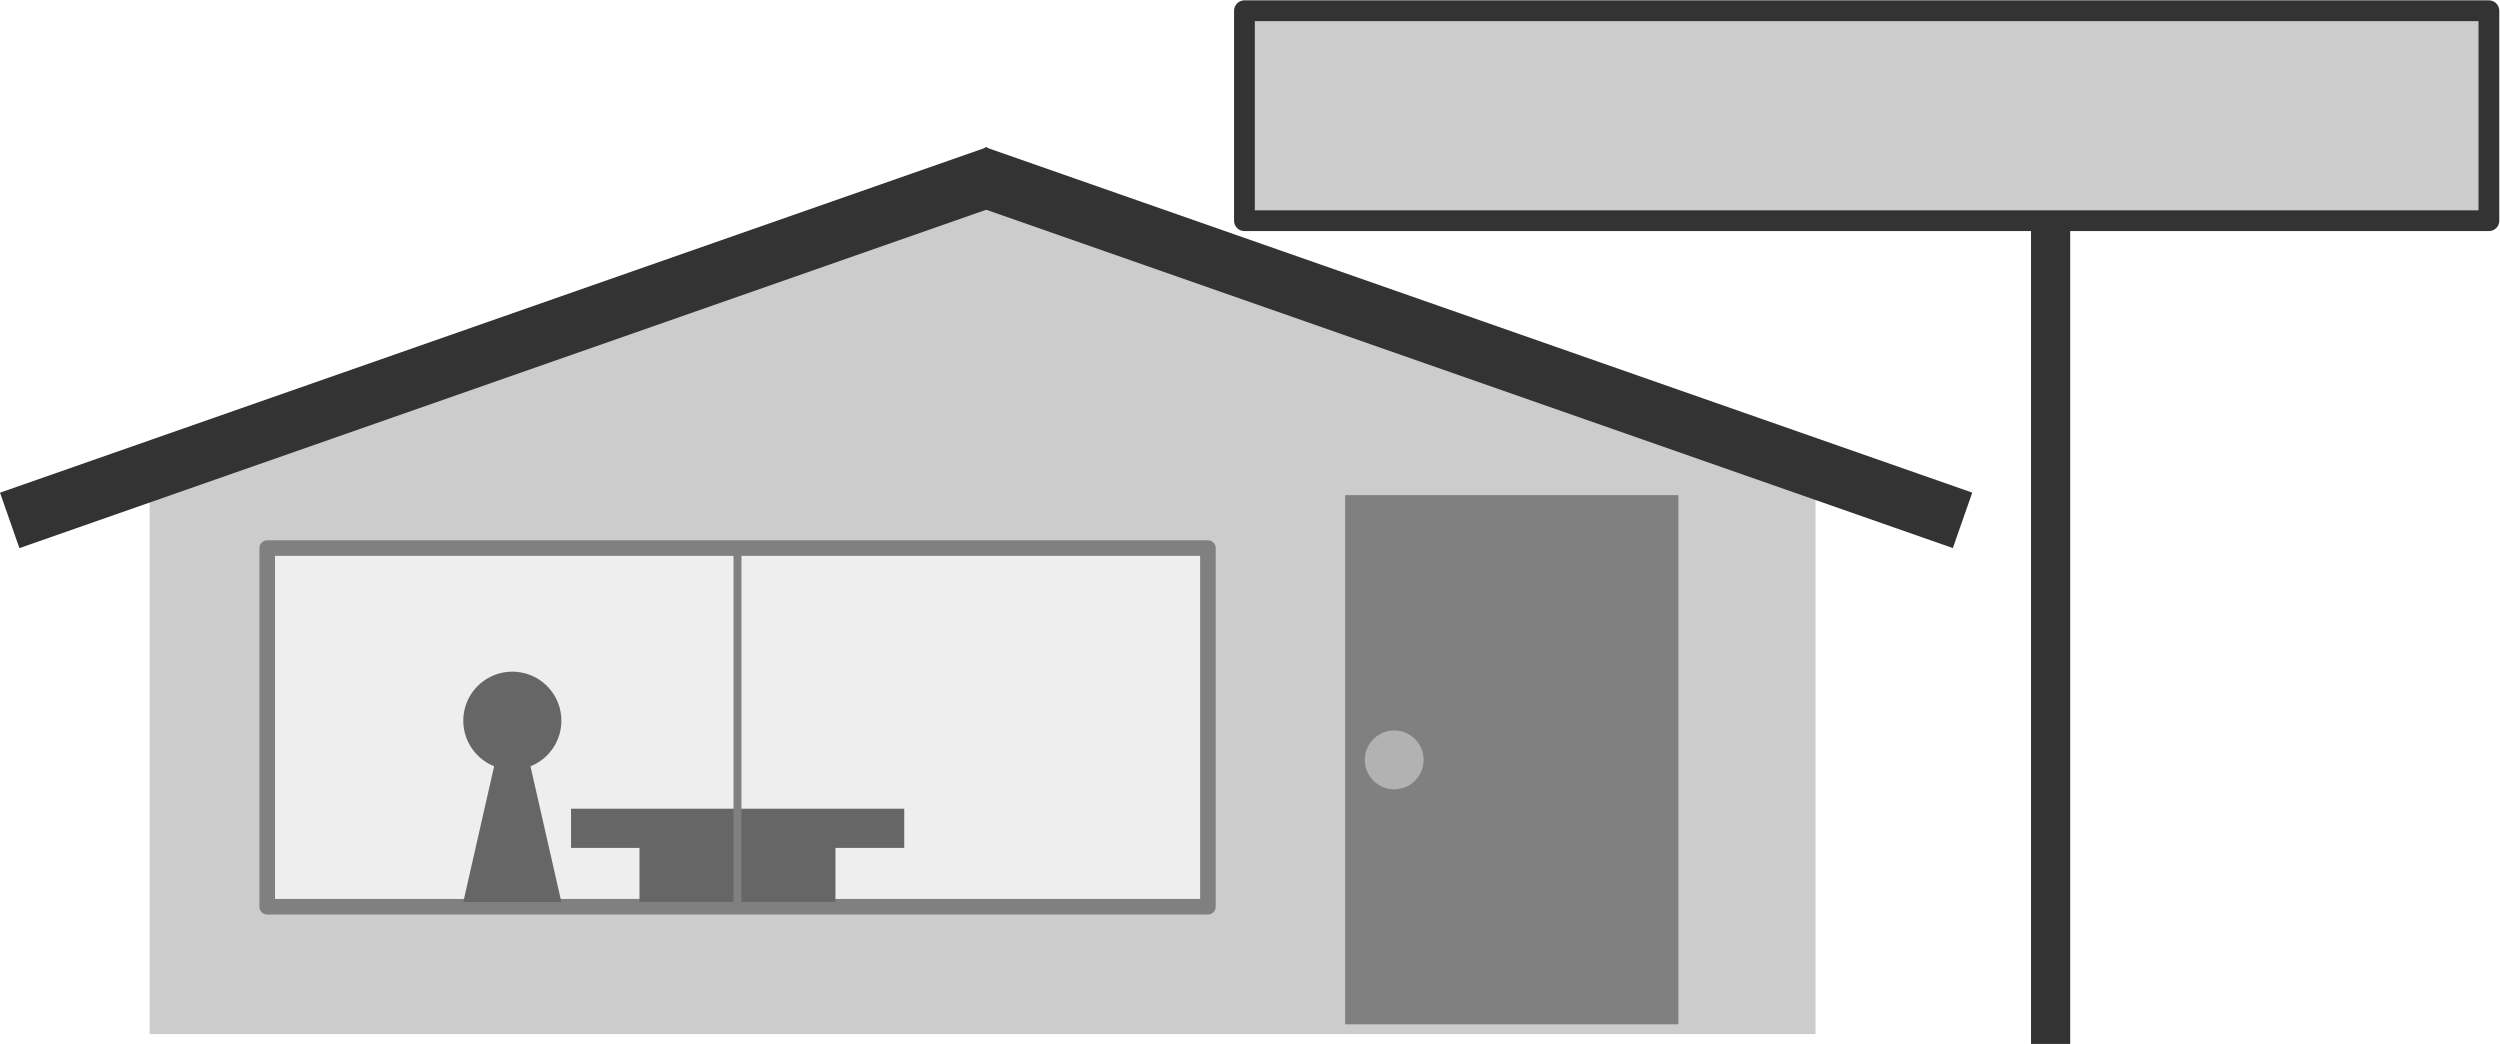 <?xml version="1.0" encoding="UTF-8" standalone="no"?>
<!-- Created with Inkscape (http://www.inkscape.org/) -->

<svg
   version="1.1"
   id="svg2"
   xml:space="preserve"
   width="25506.668"
   height="10650.667"
   viewBox="0 0 25506.668 10650.667"
   xmlns="http://www.w3.org/2000/svg"
   xmlns:svg="http://www.w3.org/2000/svg"><defs
     id="defs6" /><g
     id="g8"
     transform="matrix(1.333,0,0,-1.333,0,10650.667)"><g
       id="g10"
       transform="scale(0.1)"><g
         id="g12"
         transform="scale(8.525)"><path
           d="M 8821.72,87.98 H 1343.45 V 5014.84 H 16300 V 87.98 Z"
           style="fill:#cccccc;fill-opacity:1;fill-rule:evenodd;stroke:none"
           id="path14" /></g><g
         id="g16"
         transform="scale(8.755)"><path
           d="M 8589.45,7538.36 16300,4796.28 H 879.761 Z"
           style="fill:#cccccc;fill-opacity:1;fill-rule:evenodd;stroke:none"
           id="path18" /></g><g
         id="g20"
         transform="scale(4.726)"><path
           d="M 8307.1,10827 314.194,8029.4 0,8927.55 15985.8,14522.7 16300,13624.6 Z"
           style="fill:#333333;fill-opacity:1;fill-rule:evenodd;stroke:none"
           id="path22" /></g><g
         id="g24"
         transform="scale(9.261)"><path
           d="M 12060.4,5525.66 7981.14,6953.44 8141.5,7411.81 16300,4556.26 16139.6,4097.88 Z"
           style="fill:#333333;fill-opacity:1;fill-rule:evenodd;stroke:none"
           id="path26" /></g><g
         id="g28"
         transform="scale(5.672)"><path
           d="M 9952.96,1851.22 H 3605.91 V 6690.84 H 16300 V 1851.22 Z"
           style="fill:#eeeeee;fill-opacity:1;fill-rule:evenodd;stroke:none"
           id="path30" /></g><g
         id="g32"
         transform="scale(5.672)"><path
           d="M 9952.96,1851.22 H 3605.91 V 6690.84 H 16300 V 1851.22 Z"
           style="fill:none;stroke:#808080;stroke-width:210.246;stroke-linecap:butt;stroke-linejoin:round;stroke-miterlimit:4;stroke-dasharray:none;stroke-opacity:1"
           id="path34" /></g><g
         id="g36"
         transform="scale(7.881)"><path
           d="M 14682.1,190.343 H 13064.2 V 5329.6 H 16300 V 190.343 Z"
           style="fill:#808080;fill-opacity:1;fill-rule:evenodd;stroke:none"
           id="path38" /></g><g
         id="g40"
         transform="scale(4.246)"><path
           d="m 13296.9,3533.11 h -3003.2 v 706.62 H 16300 v -706.62 z"
           style="fill:#666666;fill-opacity:1;fill-rule:evenodd;stroke:none"
           id="path42" /></g><g
         id="g44"
         transform="scale(3.923)"><path
           d="M 14388.4,2771.78 H 12476.9 V 4301.04 H 16300 V 2771.78 Z"
           style="fill:#666666;fill-opacity:1;fill-rule:evenodd;stroke:none"
           id="path46" /></g><g
         id="g48"
         transform="scale(3.463)"><path
           d="M 16300,10957.6 V 3031.75"
           style="fill:none;stroke:#808080;stroke-width:175.409;stroke-linecap:butt;stroke-linejoin:round;stroke-miterlimit:4;stroke-dasharray:none;stroke-opacity:1"
           id="path50" /></g><g
         id="g52"
         transform="scale(9.721)"><path
           d="m 16145.7,0 h -154.3 V 6480.81 H 16300 V 0 Z"
           style="fill:#333333;fill-opacity:1;fill-rule:evenodd;stroke:none"
           id="path54" /></g><g
         id="g56"
         transform="scale(2.636)"><path
           d="m 16300,9383.38 c 0,-247.53 -65.4,-495.06 -190.6,-711.29 -125.2,-216.23 -304.5,-395.48 -520.7,-520.67 -216.2,-125.18 -463.8,-190.62 -711.3,-190.62 -250.4,0 -497.9,65.44 -714.1,190.62 -216.3,125.19 -395.5,304.44 -520.7,520.67 -125.2,216.23 -190.6,463.76 -190.6,711.29 0,250.38 65.4,497.91 190.6,714.12 125.2,216.3 304.4,395.5 520.7,520.7 216.2,125.2 463.7,190.6 714.1,190.6 247.5,0 495.1,-65.4 711.3,-190.6 216.2,-125.2 395.5,-304.4 520.7,-520.7 125.2,-216.21 190.6,-463.74 190.6,-714.12 z"
           style="fill:#666666;fill-opacity:1;fill-rule:evenodd;stroke:none"
           id="path58" /></g><g
         id="g60"
         transform="scale(2.636)"><path
           d="M 14874.6,10382 16300,4119.81 h -2848 z"
           style="fill:#666666;fill-opacity:1;fill-rule:evenodd;stroke:none"
           id="path62" /></g><g
         id="g64"
         transform="scale(6.685)"><path
           d="m 16300,3251.25 c 0,-58.34 -15.7,-116.68 -44.9,-168.28 -30.3,-50.49 -72.9,-93.12 -123.4,-123.41 -51.6,-29.17 -109.9,-44.88 -168.3,-44.88 -59.4,0 -117.8,15.71 -169.4,44.88 -50.5,30.29 -93.1,72.92 -123.4,123.41 -29.2,51.6 -44.9,109.94 -44.9,168.28 0,59.46 15.7,117.8 44.9,169.41 30.3,50.48 72.9,93.11 123.4,123.4 51.6,29.17 110,44.88 169.4,44.88 58.4,0 116.7,-15.71 168.3,-44.88 50.5,-30.29 93.1,-72.92 123.4,-123.4 29.2,-51.61 44.9,-109.95 44.9,-169.41 z"
           style="fill:#b2b2b2;fill-opacity:1;fill-rule:evenodd;stroke:none"
           id="path66" /></g><g
         id="g68"
         transform="scale(11.687)"><path
           d="M 12225,5391.19 H 8150 v 1375.24 h 8150 V 5391.19 Z"
           style="fill:#cccccc;fill-opacity:1;fill-rule:evenodd;stroke:none"
           id="path70" /></g><g
         id="g72"
         transform="scale(11.687)"><path
           d="M 12225,5391.19 H 8150 v 1375.24 h 8150 V 5391.19 Z"
           style="fill:none;stroke:#333333;stroke-width:136.047;stroke-linecap:butt;stroke-linejoin:round;stroke-miterlimit:4;stroke-dasharray:none;stroke-opacity:1"
           id="path74" /></g></g></g></svg>
